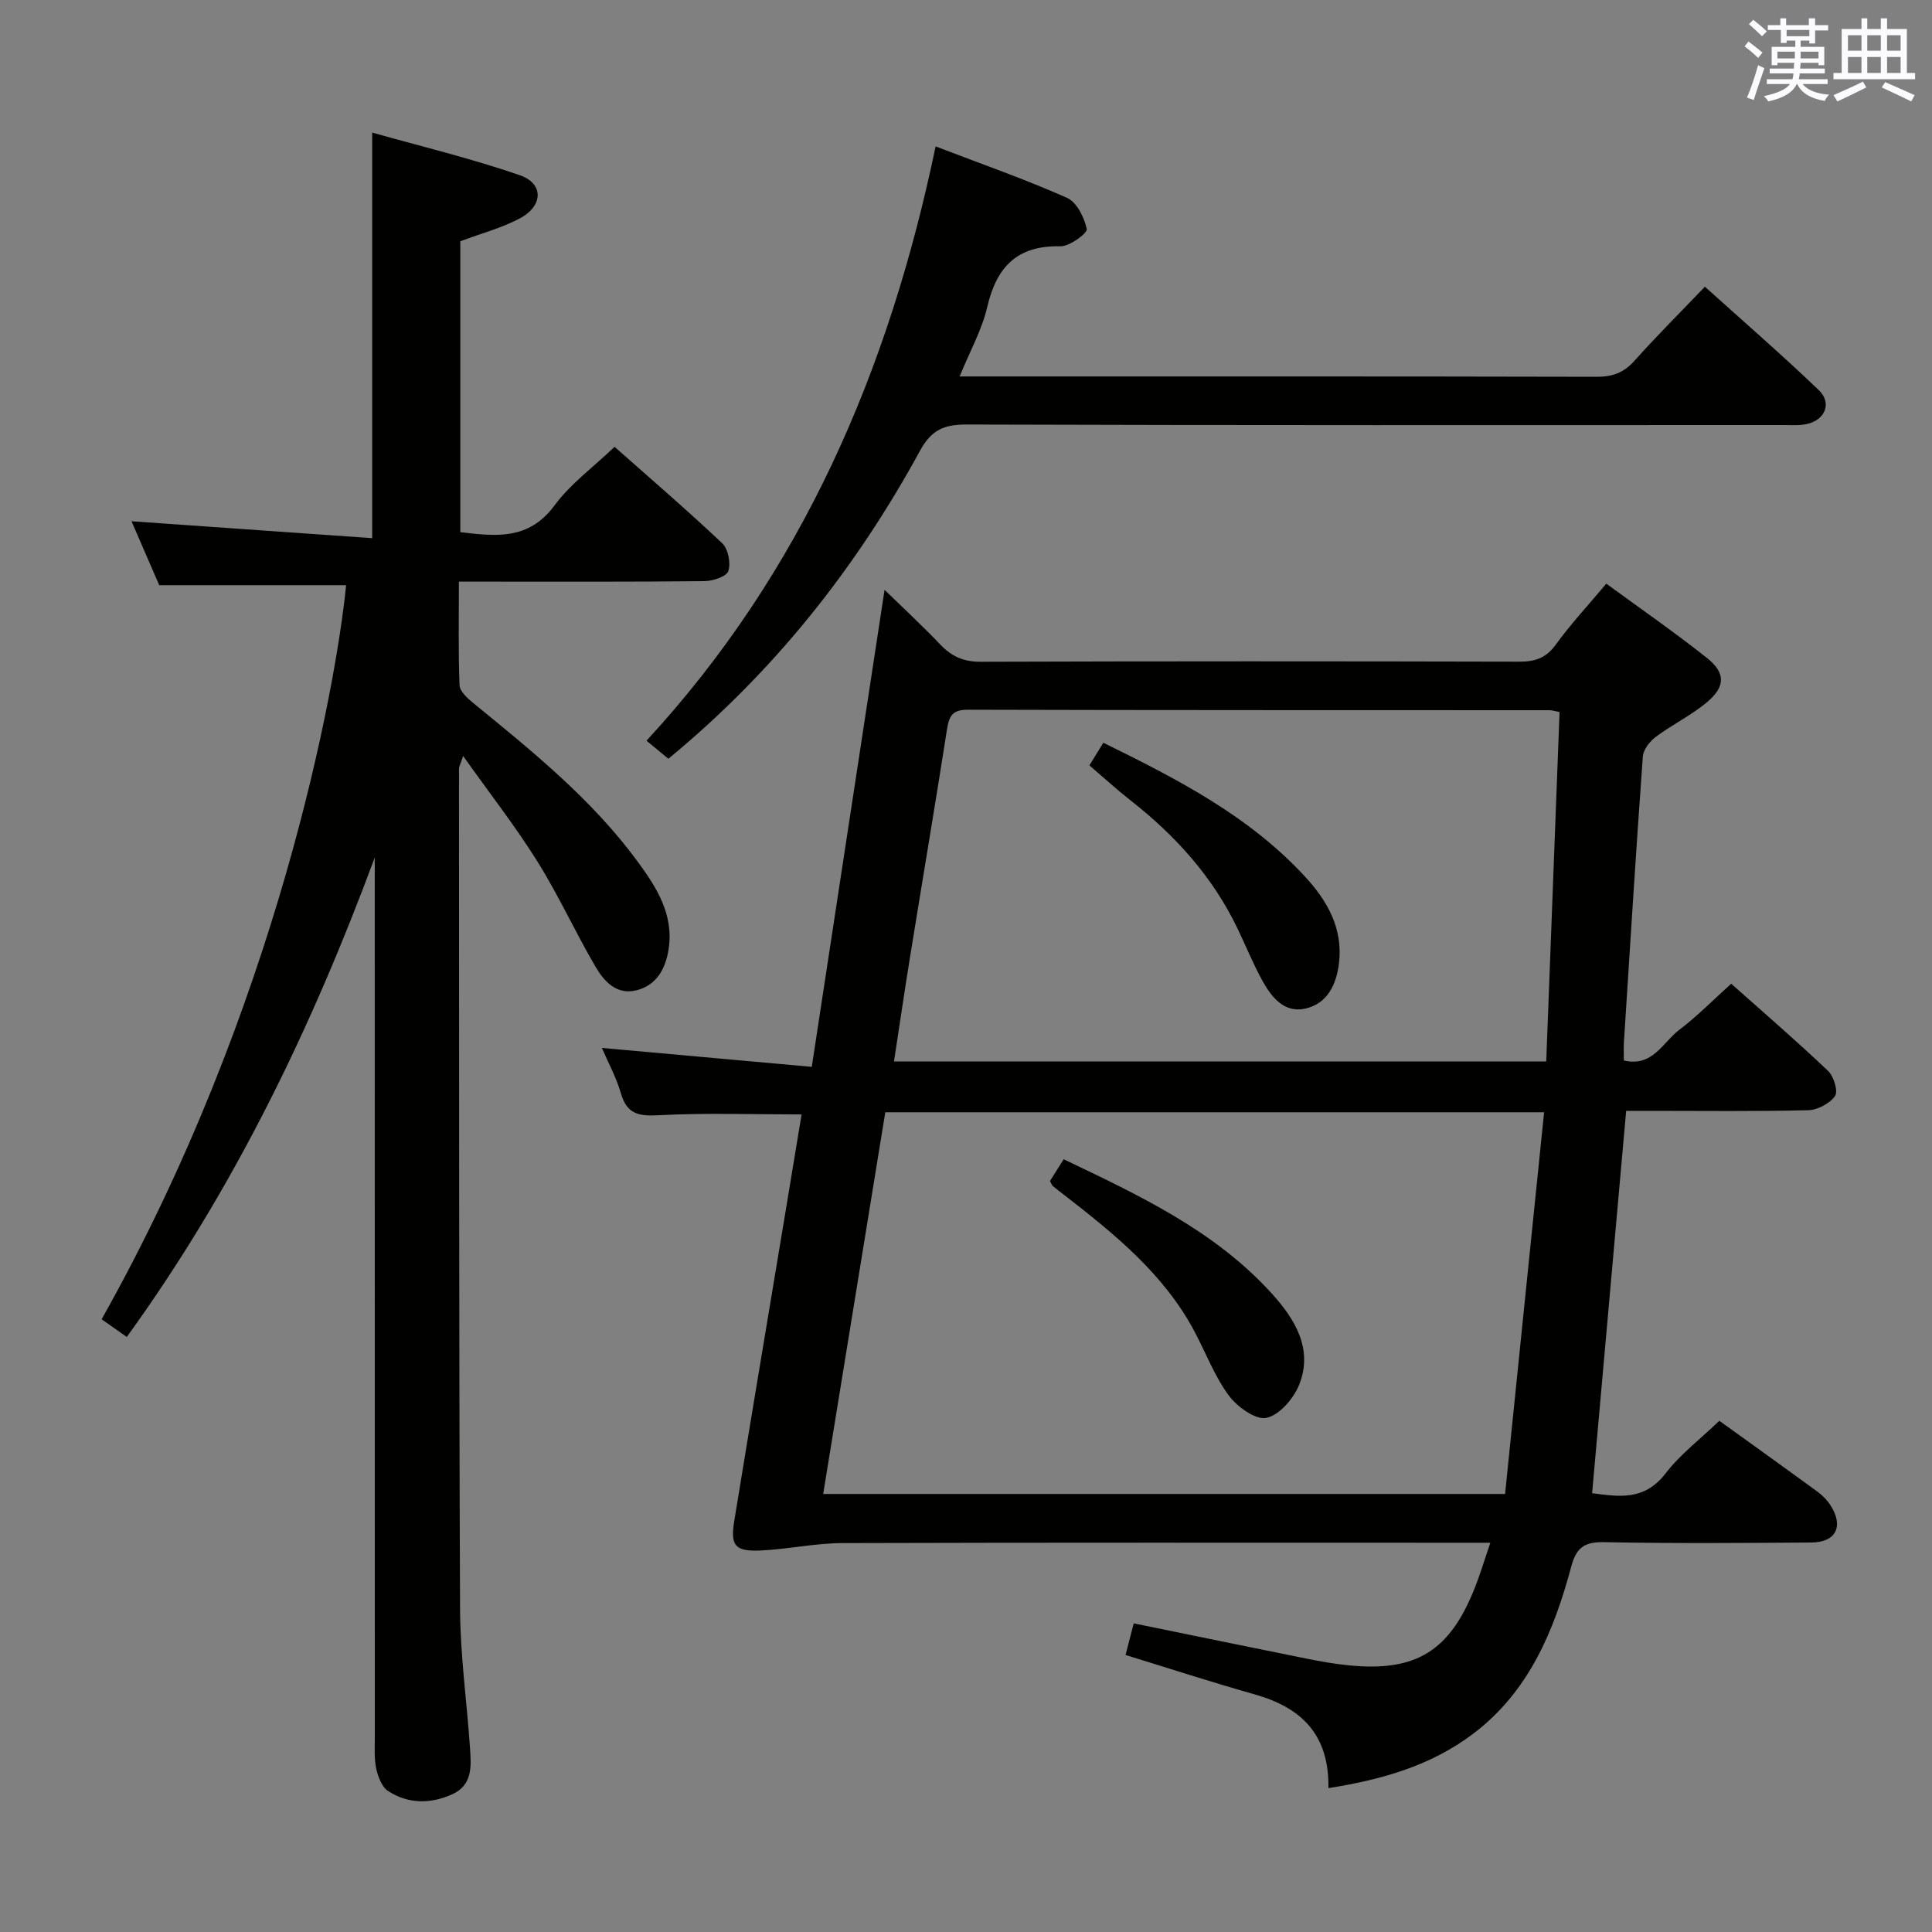 <svg enable-background="new 0 0 400 400" viewBox="0 0 400 400" xmlns="http://www.w3.org/2000/svg"><rect x="0" y="0" width="400" height="400" fill="#808080" stroke="none"/><g fill="#010100"><path d="m275.03 370.21c.19-11.22-5.72-16.71-15.27-19.41-8.92-2.52-17.73-5.39-26.73-8.15.59-2.26 1.12-4.3 1.7-6.55 12.13 2.48 23.94 4.92 35.77 7.3 2.93.59 5.88 1.11 8.85 1.4 13.77 1.35 20.73-2.92 25.91-15.85 1.15-2.86 2.03-5.83 3.3-9.54-2.71 0-4.49 0-6.26 0-42.65 0-85.31-.06-127.96.07-5.61.02-11.21 1.28-16.83 1.53-5.33.24-6.33-.97-5.49-6.11 3.39-20.79 6.88-41.56 10.33-62.33 1.22-7.33 2.42-14.66 3.61-21.84-10.13 0-19.93-.35-29.68.17-4.15.22-6.5-.29-7.73-4.55-.96-3.32-2.67-6.42-3.94-9.39 14.2 1.28 28.29 2.55 43.46 3.92 5.11-33.5 10.07-66.01 15.07-98.76 3.65 3.56 7.75 7.36 11.6 11.39 2.34 2.44 4.81 3.51 8.29 3.5 37.15-.12 74.31-.11 111.47-.02 3.25.01 5.55-.69 7.58-3.49 3.11-4.3 6.76-8.21 10.49-12.66 7 5.13 14.09 10.03 20.82 15.37 3.87 3.07 3.87 5.91.1 9.11-3.26 2.76-7.24 4.67-10.68 7.24-1.25.93-2.58 2.64-2.68 4.09-1.43 19.73-2.66 39.47-3.92 59.2-.07 1.14-.01 2.29-.01 3.71 5.96 1.43 8.09-3.79 11.48-6.35 3.7-2.79 6.97-6.15 10.75-9.54 6.82 6.07 13.6 11.91 20.07 18.07 1.18 1.12 2.1 4.23 1.41 5.19-1.11 1.56-3.63 2.89-5.59 2.93-10.82.27-21.66.13-32.49.13-1.79 0-3.58 0-5.15 0-2.37 26.63-4.7 52.72-7.05 79.16 5.34.68 10.74 1.69 15.16-4.04 3.1-4.03 7.3-7.22 11.18-10.95 6.63 4.78 13.53 9.71 20.37 14.72 1.05.77 2.02 1.78 2.71 2.88 2.7 4.3 1.04 7.56-4.01 7.6-14.33.1-28.66.21-42.98-.07-4.09-.08-5.71 1.17-6.76 5.08-3.57 13.33-8.78 25.87-20.28 34.57-8.7 6.59-18.82 9.51-29.99 11.27zm36.58-60.9c2.7-26.36 5.38-52.63 8.08-79.03-46.33 0-91.25 0-136.4 0-4.29 26.38-8.55 52.52-12.86 79.03zm8.52-89.55c.93-24.39 1.85-48.39 2.76-72.34-1.11-.21-1.59-.38-2.06-.38-40.16-.02-80.32.01-120.49-.1-3.13-.01-3.85 1.31-4.27 4.04-2.46 15.74-5.12 31.45-7.66 47.18-1.15 7.11-2.19 14.23-3.32 21.6z"/><path d="m71.66 121.16c-12.86 0-25.45 0-38.69 0-1.76-4.06-3.85-8.89-5.74-13.24 16.49 1.16 32.95 2.31 49.83 3.5 0-28.43 0-55.63 0-83.97 10.17 2.87 20.54 5.36 30.57 8.83 4.95 1.71 4.86 6.31.07 8.89-3.75 2.02-7.98 3.12-12.4 4.78v60.23c7.24.84 14.13 1.76 19.51-5.54 3.3-4.48 8.03-7.92 12.43-12.13 7.21 6.39 14.91 13 22.27 19.95 1.25 1.18 1.83 4.12 1.28 5.77-.38 1.15-3.21 2.07-4.95 2.09-14.99.16-29.99.1-44.99.1-1.8 0-3.59 0-5.84 0 0 7.52-.14 14.48.13 21.43.05 1.28 1.62 2.71 2.81 3.68 12.26 10.01 24.6 19.96 34.06 32.84 3.92 5.34 7.55 11.01 6.41 18.2-.64 4.03-2.48 7.43-6.68 8.47-4.11 1.01-6.7-1.9-8.46-4.91-4.19-7.17-7.64-14.78-12.04-21.81-4.53-7.24-9.82-14.01-15.36-21.81-.59 1.81-.85 2.22-.85 2.64.03 57.99-.02 115.97.22 173.95.04 9.62 1.41 19.22 2.06 28.84.25 3.67.57 7.61-3.64 9.53-4.48 2.04-9.13 2.05-13.3-.64-1.29-.83-2.09-2.92-2.46-4.58-.46-2.08-.31-4.3-.31-6.47-.01-58.99-.01-117.97-.01-176.96 0-1.76 0-3.52 0-5.28-13.03 35.13-29.05 68.46-51.34 99.26-1.87-1.32-3.55-2.5-5.21-3.66 36.3-64.48 48.47-130.36 50.62-151.98z"/><path d="m193.71 30.31c9.7 3.72 18.61 6.83 27.2 10.65 2.02.9 3.6 4.07 4.09 6.46.17.85-3.54 3.61-5.43 3.57-8.98-.21-13.24 4.25-15.18 12.59-1.1 4.74-3.59 9.15-5.71 14.36h5.44c42.15 0 84.31-.03 126.46.07 3.25.01 5.59-.83 7.78-3.27 4.54-5.08 9.37-9.9 14.62-15.38 7.97 7.18 15.96 14.11 23.59 21.42 2.78 2.66 1.3 6.21-2.53 7.02-1.6.34-3.31.19-4.98.2-56.32.01-112.64.07-168.95-.11-4.7-.01-7.3 1.14-9.65 5.46-13.28 24.34-30.25 45.76-52.08 63.74-1.27-1.05-2.62-2.17-4.53-3.74 32.24-34.92 50.21-76.73 59.86-123.04z"/><path d="m217.39 244.51c.81-1.29 1.68-2.67 2.83-4.5 15.56 7.45 31.2 14.71 43.05 27.76 4.75 5.23 8.68 11.46 5.71 18.92-1.14 2.87-4.12 6.32-6.8 6.87-2.25.46-6.07-2.32-7.81-4.69-2.92-3.96-4.7-8.76-7.04-13.16-6.34-11.96-16.58-20.21-26.99-28.3-.79-.61-1.59-1.2-2.35-1.84-.23-.2-.33-.57-.6-1.06z"/><path d="m225.55 158.46c.98-1.59 1.83-2.97 2.89-4.68 15.23 7.48 30.12 15.11 41.73 27.69 4.63 5.01 7.92 10.74 7.05 17.96-.53 4.4-2.39 8.34-6.93 9.38-4.4 1.01-7.04-2.35-8.94-5.79-1.91-3.48-3.41-7.19-5.13-10.77-5.14-10.73-12.89-19.28-22.18-26.56-2.87-2.25-5.56-4.72-8.49-7.23z"/></g><path d="m361.2 9.6.8-1c.9.7 1.9 1.4 2.9 2.3l-.9 1.1c-1-1-2-1.8-2.8-2.4zm.5 10.6c.9-2.1 1.6-4.3 2.3-6.7.4.2.8.4 1.3.6-.7 2.1-1.5 4.3-2.2 6.6zm.4-15.2.9-.9c1 .8 2 1.6 2.8 2.4l-1 1c-.9-.9-1.8-1.7-2.7-2.5zm12.5-1.2h1.2v1.4h2.7v1.1h-2.7v2.7h-1.2v-.6h-1.8v1.3h4.9v3.8h-1.2v-.5h-3.7c0 .4-.1.9-.1 1.2h5.1v1h-5.2c0 .5-.1.9-.2 1.2h6v1h-5.2c1.1 1.3 2.9 2 5.5 2.2-.4.4-.7.8-.9 1.3-2.9-.5-4.8-1.6-5.7-3.5h-.1c-.8 1.7-2.7 2.9-5.9 3.6-.2-.4-.6-.8-.9-1.1 2.8-.6 4.6-1.4 5.4-2.5h-4.8v-1h5.3c.1-.3.2-.7.2-1.2h-4.9v-1h5c0-.4 0-.8.1-1.2h-3.5v.5h-1.2v-3.8h4.9v-1.3h-1.8v.5h-1.2v-2.7h-2.7v-1h2.6v-1.4h1.2v1.4h4.7v-1.4zm-6.6 8.3h3.6c0-.4 0-.9 0-1.4h-3.6zm1.9-4.6h4.7v-1.3h-4.7zm6.6 3.2h-3.7v1.4h3.7z" fill="#fbfafc"/><path d="m385.3 3.8h1.3v2.2h2.8v-2.2h1.3v2.2h4.1v9.1h1.7v1.3h-16.9v-1.3h1.7v-9.1h4.1v-2.2zm.4 13.1.7 1.2c-1.8.9-3.8 1.9-6 2.9-.2-.4-.5-.8-.8-1.3 2.3-1 4.3-1.9 6.1-2.8zm-3.1-6.4h2.8v-3.2h-2.8zm0 4.6h2.8v-3.3h-2.8zm4-4.6h2.8v-3.2h-2.8zm0 4.6h2.8v-3.3h-2.8zm3.7 1.9c2.1.9 4.1 1.8 6.1 2.7l-.7 1.3c-2.2-1.1-4.2-2-6.1-2.9zm3.2-9.7h-2.8v3.2h2.8zm-2.8 7.8h2.8v-3.3h-2.8z" fill="#fbfafc"/></svg>